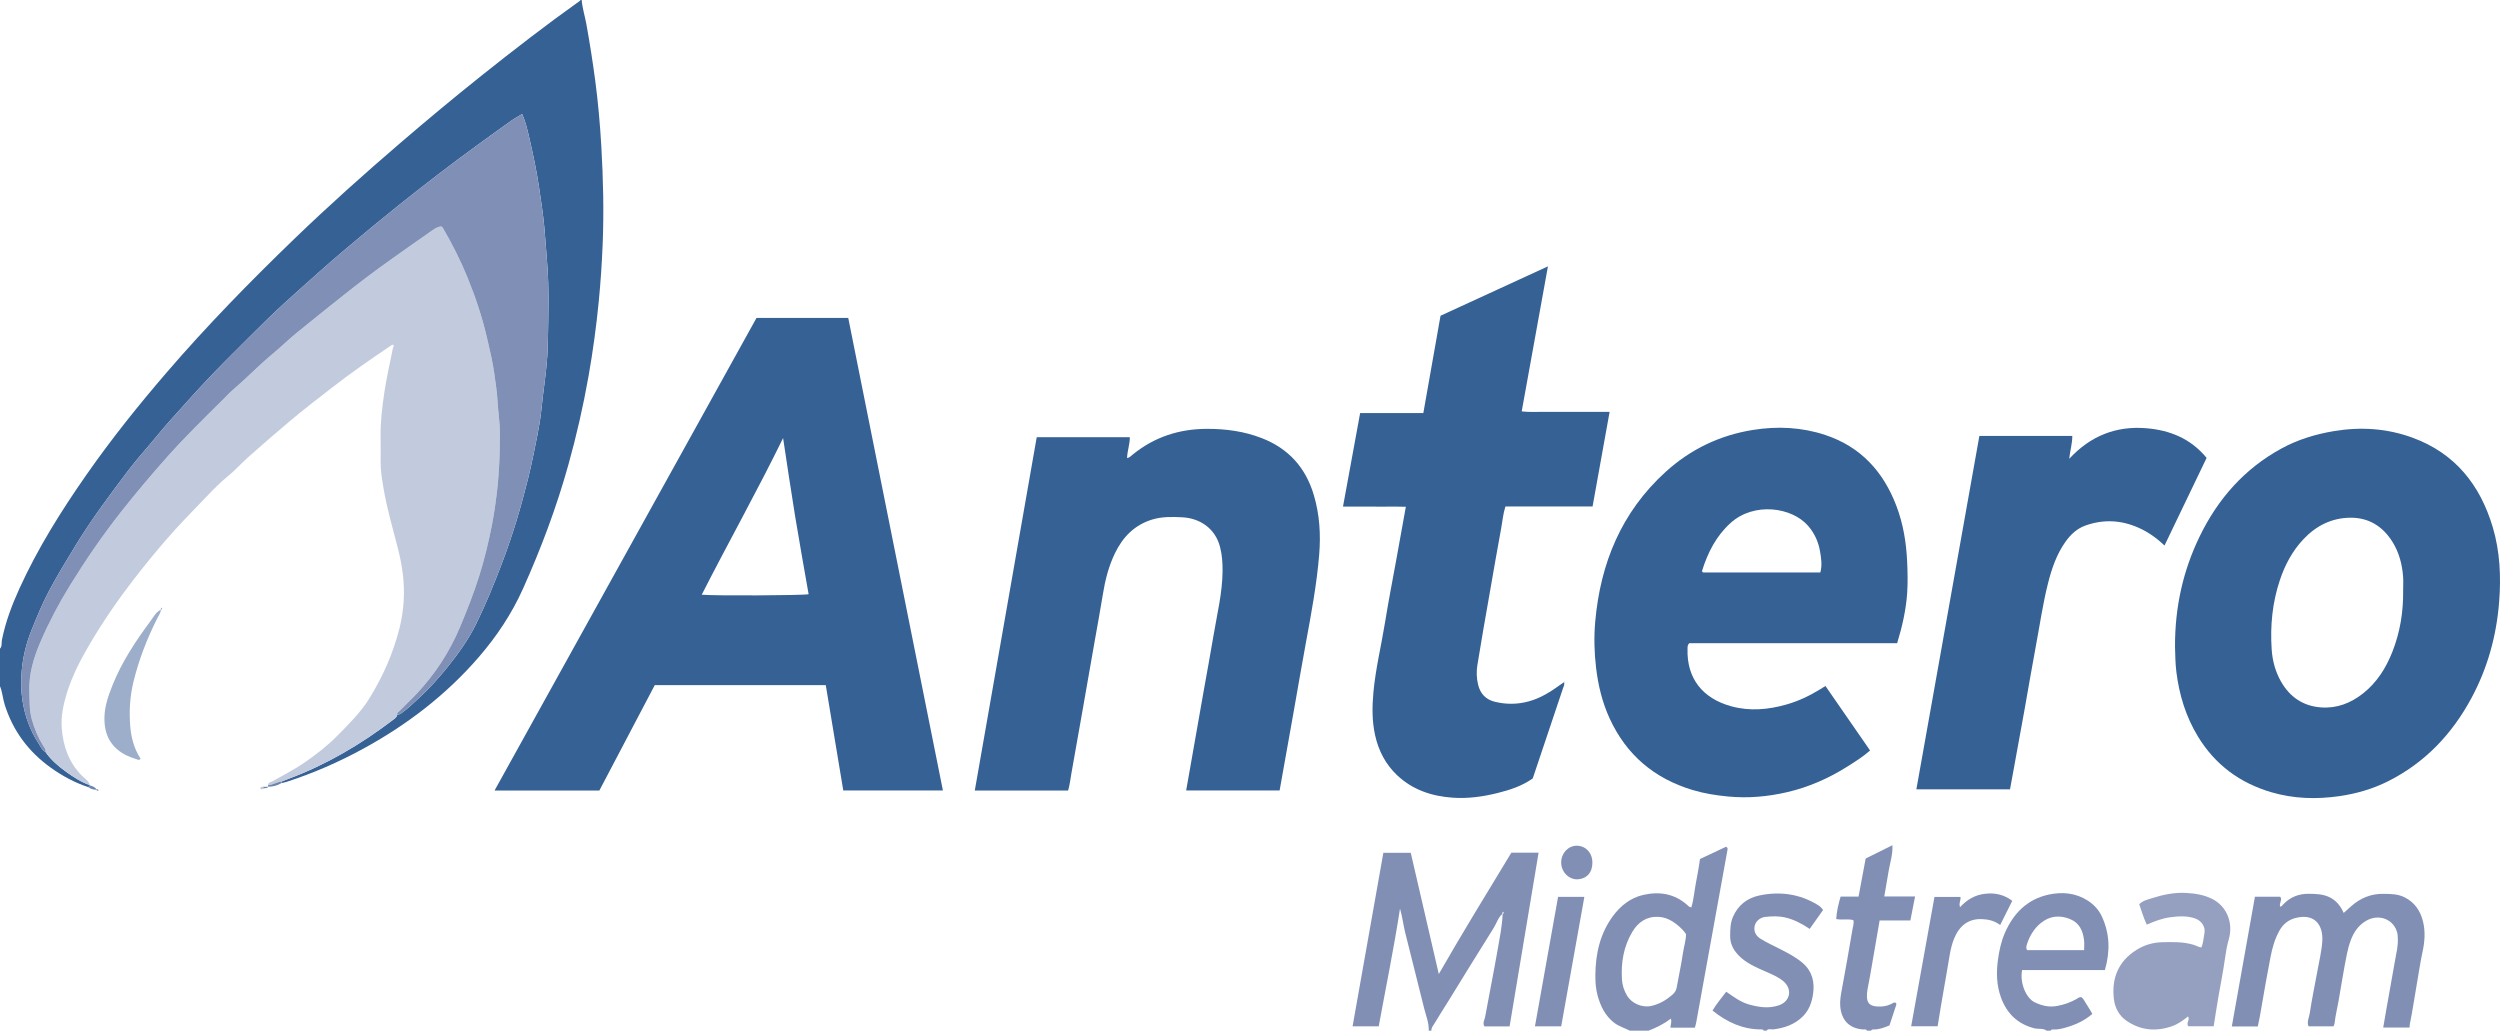 <?xml version="1.0" encoding="iso-8859-1"?>
<!-- Generator: Adobe Illustrator 27.0.0, SVG Export Plug-In . SVG Version: 6.00 Build 0)  -->
<svg version="1.1" id="Layer_1" xmlns="http://www.w3.org/2000/svg" xmlns:xlink="http://www.w3.org/1999/xlink" x="0px" y="0px"
	 viewBox="0 0 1865.287 769" style="enable-background:new 0 0 1865.287 769;" xml:space="preserve">
<g>
	<path style="fill:#366195;" d="M0,484c1.735-1.917,0.998-4.412,1.441-6.611c2.676-13.268,7.384-25.818,12.963-38.084
		c13.683-30.082,31.153-57.948,50.009-84.971c18.588-26.637,38.858-51.963,60.058-76.578c30.042-34.882,62.166-67.758,95.274-99.689
		c25.538-24.629,51.99-48.264,78.905-71.383c19.956-17.142,40.172-33.969,60.739-50.367c24.058-19.182,48.403-37.995,73.477-55.845
		C432.97,0.399,432.958,0.161,433,0c0.333,0,0.667,0,1,0c0.499,6.136,2.414,11.998,3.503,18.023
		c2.54,14.049,4.76,28.137,6.631,42.295c2.136,16.163,3.565,32.391,4.513,48.64c1.435,24.611,2.01,49.27,0.986,73.915
		c-0.58,13.952-1.516,27.906-2.869,41.803c-1.818,18.671-4.345,37.256-7.604,55.751c-3.948,22.404-9.001,44.532-15.11,66.435
		c-8.843,31.705-20.375,62.414-33.856,92.423c-8.386,18.667-19.585,35.498-32.912,50.923c-24.437,28.283-53.627,50.617-86.363,68.47
		c-18.268,9.963-37.248,18.256-57.05,24.655c-1.258,0.407-2.571,0.645-3.858,0.962c0.022-0.392,0.043-0.784,0.065-1.176
		c1.686-0.664,3.363-1.354,5.061-1.989c28.357-10.608,54.149-25.767,78.15-44.09c1.284-0.98,2.762-1.914,3.074-3.744
		c1.196-0.041,2.152-0.496,3.165-1.211c4.627-3.267,8.665-7.222,12.809-11.02c7.728-7.081,14.713-14.888,21.301-23.05
		c8.13-10.074,15.69-20.541,21.442-32.172c7.32-14.804,13.523-30.088,19.406-45.522c7.917-20.774,14.268-41.998,19.599-63.562
		c2.599-10.513,4.705-21.125,6.807-31.737c1.276-6.439,2.386-12.939,3.053-19.464c0.687-6.717,1.521-13.445,2.383-20.11
		c1.229-9.5,2.231-19.076,2.406-28.536c0.378-20.425,1.148-40.881-0.546-61.331c-0.722-8.711-1.246-17.44-2.063-26.156
		c-0.937-9.996-2.489-19.875-3.954-29.792c-1.824-12.346-4.434-24.511-7.229-36.644c-1.38-5.99-2.766-12.032-5.353-17.887
		c-2.845,1.72-5.49,3.106-7.905,4.817c-8.484,6.009-16.91,12.101-25.321,18.212c-20.042,14.562-39.664,29.681-59.018,45.136
		c-13.436,10.729-26.685,21.7-39.805,32.813c-11.122,9.42-22.014,19.117-32.868,28.847c-8.774,7.866-17.578,15.723-25.952,24.006
		c-20.103,19.885-40.372,39.605-59.176,60.778c-7.704,8.675-15.641,17.133-22.972,26.142c-6.891,8.468-14.326,16.514-20.895,25.219
		c-13.518,17.913-27.004,35.862-38.761,55.034c-7.08,11.546-14.125,23.105-20.473,35.071c-4.952,9.336-8.922,19.126-12.872,28.905
		c-3.952,9.784-6.493,20.063-7.38,30.521c-0.624,7.362-0.579,14.843,0.618,22.332c1.802,11.275,5.506,21.666,11.676,31.208
		c1.592,2.463,2.663,5.373,5.445,6.913c4.221,6.028,9.723,10.73,15.653,14.957c5.475,3.902,11.092,7.586,17.506,9.83l-0.127,0.203
		c-0.125,0.665-0.627,0.953-1.186,1.184c-9.993-3.273-19.13-8.224-27.664-14.298C21.37,561.022,9.682,545.404,3.492,525.717
		C2.071,521.197,1.82,516.403,0,512C0,502.667,0,493.333,0,484z"/>
	<path style="fill:#818FB5;" d="M1120.888,681.895c-3.221,2.815-4.254,6.996-6.438,10.462c-11.375,18.054-22.493,36.27-33.717,54.42
		c-3.482,5.63-7.104,11.174-10.47,16.871c-0.966,1.635-2.512,3.153-2.263,5.352c-0.667,0-1.333,0-2,0
		c0.271-5.922-2.13-11.318-3.484-16.894c-4.591-18.911-9.556-37.731-14.176-56.636c-1.361-5.57-1.964-11.324-3.775-17.537
		c-4.599,29.79-10.546,58.59-15.878,87.813c-6.456,0-12.843,0-19.508,0c7.666-43.224,15.292-86.226,22.961-129.466
		c6.802,0,13.402,0,20.436,0c6.936,29.988,13.905,60.123,20.926,90.478c17.491-30.565,35.909-60.452,54.13-90.55
		c6.663,0,13.267,0,20.319,0c-7.227,43.316-14.409,86.353-21.623,129.592c-6.48,0-12.581,0-18.775,0
		c-1.574-2.47,0.103-4.808,0.521-7.107c3.105-17.038,6.539-34.018,9.513-51.078c1.473-8.449,3.183-16.896,3.533-25.514
		c0.852-0.477,1.047-1.085,0.391-1.878C1120.919,680.652,1120.942,681.288,1120.888,681.895z"/>
	<path style="fill:#818FB5;" d="M1216,769c-3.891-2.004-8.123-3.185-11.714-5.972c-6.658-5.166-10.01-12.174-12.213-19.935
		c-1.455-5.128-1.799-10.544-1.751-15.734c0.148-15.808,3.544-30.941,13.149-43.924c5.647-7.633,13.067-13.524,22.456-15.694
		c11.976-2.769,23.301-1.039,32.914,7.449c0.732,0.646,1.286,1.558,3.077,1.834c1.749-5.637,2.182-11.602,3.275-17.442
		c1.122-5.998,2.287-11.984,3.182-18.675c6.38-2.993,13.043-6.12,19.512-9.155c0.513,0.433,0.643,0.522,0.746,0.635
		c0.111,0.122,0.257,0.257,0.281,0.404c0.053,0.326,0.103,0.674,0.045,0.994c-7.782,43.003-15.572,86.004-23.378,129.003
		c-0.232,1.276-0.632,2.522-1.005,3.988c-5.962,0-11.895,0-18.249,0c-0.023-2.104,1.25-4.124,0.275-6.776
		c-5.087,4.003-10.737,6.719-16.603,9.001C1225.333,769,1220.667,769,1216,769z M1257.982,696.971c-1.76-2.613-3.8-4.599-5.95-6.41
		c-4.249-3.579-9.047-6.242-14.718-6.492c-8.817-0.389-15.076,3.905-19.473,11.29c-6.502,10.92-8.41,22.896-7.687,35.331
		c0.247,4.244,1.544,8.429,3.821,12.188c3.576,5.902,11.301,9.146,18.015,7.676c5.988-1.311,11.001-4.265,15.634-8.206
		c1.913-1.628,2.995-3.263,3.419-5.719c1.455-8.436,3.365-16.802,4.584-25.268C1256.327,706.49,1257.92,701.743,1257.982,696.971z"
		/>
	<path style="fill:#818FB5;" d="M1527,769c-2.687-2.035-5.992-0.988-8.991-1.74c-12.544-3.146-20.587-10.984-24.953-22.77
		c-3.4-9.18-3.68-18.67-2.35-28.384c0.95-6.943,2.377-13.634,5.179-20.06c6.408-14.698,16.75-25.138,32.698-28.581
		c10.03-2.165,20.087-1.307,29.097,4.474c4.559,2.925,8.216,6.846,10.496,11.746c5.982,12.855,6.394,26.086,2.305,40.109
		c-20.773,0-41.326,0-61.76,0c-1.848,9.852,3.106,20.935,9.296,23.976c5.379,2.643,10.855,3.895,16.771,2.808
		c5.241-0.963,10.218-2.662,14.834-5.402c0.943-0.56,1.89-1.439,3.45-1.137c1.78,1.482,2.686,3.863,4.095,5.858
		c1.421,2.012,2.557,4.224,3.962,6.59c-6.088,5.256-13.134,8.374-20.698,10.423c-2.703,0.732-5.466,1.374-8.328,1.189
		c-0.831-0.054-1.676-0.032-2.105,0.902C1529,769,1528,769,1527,769z M1554.999,708.915c0-2.733,0.224-5.057-0.042-7.323
		c-0.835-7.114-3.488-13.147-10.716-15.972c-7.678-3.002-14.949-2.268-21.45,2.991c-5.167,4.181-8.479,9.689-10.469,15.983
		c-0.426,1.347-0.896,2.838,0.21,4.321C1526.467,708.915,1540.392,708.915,1554.999,708.915z"/>
	<path style="fill:#818FB5;" d="M1316,769c-0.405-0.956-1.245-0.926-2.081-0.93c-13.71-0.052-25.366-5.374-36.172-14.074
		c2.911-5.066,6.715-9.325,10.228-14.042c5.475,3.766,10.636,7.713,16.952,9.491c7.369,2.074,14.818,3.198,22.299,0.646
		c8.571-2.924,10.324-12.092,3.414-17.947c-3.83-3.245-8.467-5.133-13.022-7.145c-7.428-3.282-14.964-6.385-20.723-12.496
		c-3.807-4.039-6.061-8.586-5.996-14.258c0.055-4.827,0.104-9.595,2.084-14.146c3.812-8.758,10.64-14.064,19.701-15.973
		c15.313-3.226,29.995-1.207,43.549,7.045c1.417,0.863,2.702,1.94,3.984,3.807c-3.207,4.531-6.517,9.207-9.983,14.104
		c-5.684-3.772-11.438-6.928-17.957-8.467c-5.106-1.206-10.269-1.07-15.361-0.461c-4.2,0.502-7.392,3.813-7.854,7.319
		c-0.537,4.074,1.212,6.905,4.716,9.088c4.665,2.907,9.667,5.106,14.521,7.618c5.885,3.046,11.79,6.044,16.858,10.469
		c7.125,6.222,8.883,14.258,7.599,23.029c-0.888,6.064-2.91,11.898-7.442,16.482c-6.133,6.204-13.793,8.858-22.229,9.887
		c-1.697,0.207-3.68-0.86-5.083,0.953C1317.333,769,1316.667,769,1316,769z"/>
	<path style="fill:#818FB5;" d="M1393,769c-0.71-1.397-2.028-0.824-3.105-0.912c-10.371-0.849-16.032-7.115-16.869-17.337
		c-0.359-4.38,0.502-8.63,1.26-12.824c2.669-14.764,5.421-29.512,7.845-44.321c0.373-2.28,1.266-4.472,0.703-7.063
		c-3.945-1.158-8.139,0.072-12.804-0.827c0.315-5.629,1.629-11.079,3.276-16.762c4.495,0,8.778,0,13.394,0
		c1.793-9.607,3.538-18.962,5.299-28.396c6.502-3.233,12.854-6.391,19.969-9.928c0.308,7.025-1.784,13.077-2.836,19.251
		c-1.047,6.145-2.098,12.29-3.244,19.002c7.798,0,15.21,0,22.969,0c-1.206,6.161-2.301,11.752-3.504,17.898
		c-7.681,0-15.241,0-22.945,0c-1.882,10.935-3.653,21.312-5.457,31.684c-1.13,6.498-2.239,13.001-3.519,19.471
		c-0.327,1.654-0.486,3.285-0.508,4.938c-0.071,5.306,1.977,7.607,7.304,8.051c3.674,0.307,7.253-0.103,10.656-1.75
		c1.1-0.533,2.171-1.669,3.781-0.863c0.063,0.391,0.315,0.912,0.187,1.31c-1.672,5.177-3.397,10.337-5.09,15.444
		c-3.911,1.604-7.577,3.085-11.661,3.016c-0.829-0.014-1.679-0.026-2.099,0.919C1395,769,1394,769,1393,769z"/>
	<path style="fill:#356195;" d="M703.517,589.788c-25.07,0-49.501,0-74.336,0c-4.354-26.202-8.696-52.335-13.06-78.598
		c-42.611,0-84.898,0-127.602,0c-13.722,26.109-27.531,52.386-41.341,78.664c-26.054,0-51.851,0-78.2,0
		c65.251-117.721,130.31-235.097,195.462-352.641c22.61,0,45.23,0,68.448,0C656.388,354.525,679.92,471.993,703.517,589.788z
		 M523.57,443.72c8.549,0.883,75.84,0.582,79.754-0.371c-3.373-19.401-6.904-38.806-10.085-58.267
		c-3.169-19.382-5.987-38.822-8.959-58.237C564.95,366.343,543.604,404.405,523.57,443.72z"/>
	<path style="fill:#356195;" d="M1622.812,482.543c-0.111-29.678,6.027-56.91,18.492-82.518
		c13.585-27.908,33.37-50.358,60.912-65.389c12.212-6.664,25.323-10.641,39.033-12.951c20.104-3.388,39.859-2.078,58.936,4.946
		c31.617,11.64,50.33,35.198,59.724,66.834c5.378,18.113,6.186,36.738,4.751,55.391c-1.957,25.436-8.633,49.671-20.81,72.208
		c-14.45,26.744-34.536,47.962-61.893,61.753c-11.488,5.791-23.764,9.363-36.497,11.197c-17.12,2.465-34.124,1.981-50.812-2.919
		c-23.46-6.889-41.892-20.505-54.683-41.489c-9.052-14.85-14.008-31.047-16.146-48.252
		C1622.995,494.706,1623.001,488.072,1622.812,482.543z M1793.019,440.651c0-3.495,0.222-7.007-0.043-10.482
		c-0.702-9.207-2.994-17.993-7.937-25.903c-7.228-11.566-17.67-18.088-31.351-17.994c-13.969,0.096-25.692,6.014-35.206,16.191
		c-8.2,8.771-13.702,19.154-17.467,30.456c-5.58,16.751-7.261,33.994-6.086,51.565c0.574,8.578,2.761,16.705,7.034,24.156
		c6.566,11.449,16.444,18.159,29.677,19.162c11.806,0.894,22.24-3.146,31.426-10.385c10.336-8.145,17.114-18.912,21.886-30.99
		C1790.756,471.739,1793.232,456.412,1793.019,440.651z"/>
	<path style="fill:#356195;" d="M1415.493,479.877c-51.922,0-103.696,0-155.099,0c-1.441,1.434-1.263,2.822-1.304,4.129
		c-0.685,21.878,10.923,36.993,32.617,42.964c13.853,3.813,27.673,2.533,41.326-1.363c8.837-2.522,17.062-6.44,24.881-11.235
		c1.257-0.771,2.503-1.559,4.078-2.542c11.131,16.084,22.161,32.022,33.295,48.111c-5.405,4.773-11.184,8.359-16.913,11.982
		c-14.001,8.855-29.008,15.435-45.176,19.169c-14.494,3.347-29.118,4.631-44.028,3.18c-8.97-0.873-17.76-2.249-26.374-4.852
		c-28.495-8.609-49.309-26.132-61.782-53.289c-5.521-12.02-8.586-24.693-10.153-37.816c-1.37-11.47-1.651-23.002-0.65-34.411
		c3.826-43.616,19.596-81.895,52.532-111.819c18.5-16.808,40.253-27.305,65.082-31.293c18.388-2.954,36.522-2.071,54.168,3.806
		c26.451,8.809,43.355,27.447,53.035,53.143c4.966,13.184,7.24,26.898,7.897,40.906c0.375,7.99,0.586,16,0.03,23.984
		C1422.076,455.252,1419.27,467.501,1415.493,479.877z M1358.171,427.135c1.493-5.543,0.656-10.641-0.201-15.687
		c-1.217-7.166-4.099-13.575-8.931-19.132c-12.115-13.931-40.315-17.959-57.858-2.106c-10.689,9.659-16.93,21.987-21.188,35.486
		c-0.129,0.41-0.136,1.013,0.857,1.439C1299.533,427.135,1328.612,427.135,1358.171,427.135z"/>
	<path style="fill:#356195;" d="M954.737,589.783c-23.453,0-46.395,0-69.723,0c1.536-8.717,3.024-17.16,4.511-25.604
		c2.848-16.181,5.683-32.364,8.545-48.543c2.457-13.89,5.065-27.755,7.383-41.668c2.645-15.874,6.594-31.573,6.723-47.803
		c0.049-6.164-0.346-12.237-1.94-18.274c-3.686-13.955-15.283-21.283-28.185-21.929c-7.478-0.374-14.955-0.571-22.268,1.645
		c-13.314,4.035-22.07,13.057-27.957,25.284c-4.651,9.66-7.248,19.897-8.948,30.444c-1.954,12.123-4.217,24.196-6.338,36.292
		c-2.867,16.346-5.713,32.695-8.593,49.039c-2.85,16.178-5.741,32.349-8.591,48.528c-0.741,4.21-1.204,8.477-2.417,12.639
		c-23.26,0-46.214,0-69.636,0c15.41-87.917,30.778-175.592,46.205-263.605c23.125,0,46.158,0,69.469,0
		c0.04,5.253-1.905,10.148-2.058,15.605c1.933-0.398,2.997-1.685,4.162-2.633c16.126-13.127,34.666-19.173,55.349-19.225
		c14.079-0.035,27.765,1.782,40.998,6.921c20.031,7.779,32.78,22.061,38.838,42.493c4.304,14.514,5.236,29.266,4,44.379
		c-1.819,22.238-5.911,44.082-9.954,65.962c-3.227,17.461-6.192,34.971-9.298,52.454C961.621,551.286,958.2,570.382,954.737,589.783
		z"/>
	<path style="fill:#C2CBDD;" d="M67.084,585.847c-6.414-2.245-12.031-5.928-17.506-9.83c-5.93-4.226-11.431-8.929-15.653-14.957
		c0.507-1.871-0.714-3.053-1.6-4.474c-3.854-6.183-6.62-12.797-8.589-19.867c-1.91-6.86-1.581-13.749-1.829-20.678
		c-0.467-13.02,3.152-25.19,8.177-36.872c6.337-14.732,13.834-28.971,22.266-42.598c11.645-18.82,24.127-37.088,37.856-54.516
		c11.167-14.177,22.788-27.95,34.781-41.405c13.402-15.036,27.838-29.097,42.129-43.285c2.128-2.113,4.148-4.357,6.426-6.294
		c10.11-8.595,19.277-18.224,29.493-26.709c6.116-5.08,11.818-10.662,17.96-15.707c11.49-9.438,23.136-18.685,34.771-27.945
		c11.63-9.255,23.455-18.257,35.591-26.843c9.574-6.773,19.086-13.635,28.751-20.276c2.79-1.917,5.501-4.258,9.069-4.661
		c0.492,0.433,0.981,0.692,1.219,1.098c7.047,12.001,13.27,24.429,18.533,37.303c6.104,14.932,11.131,30.241,14.717,45.984
		c1.931,8.478,4.005,16.964,5.186,25.56c0.939,6.836,2.03,13.674,2.401,20.628c0.421,7.891,1.772,15.738,1.742,23.682
		c-0.035,9.288-0.131,18.558-0.774,27.847c-0.376,5.439-0.784,10.925-1.429,16.297c-0.956,7.962-2.119,15.932-3.644,23.849
		c-2.52,13.082-5.639,25.993-9.628,38.678c-4.052,12.887-9.014,25.437-14.254,37.909c-7.789,18.537-18.513,35.028-32.19,49.657
		c-4.094,4.379-8.492,8.473-12.681,12.766c-0.849,0.87-2.38,1.412-2.016,3.11c-0.312,1.83-1.79,2.764-3.074,3.744
		c-24.001,18.323-49.793,33.482-78.15,44.09c-1.697,0.635-3.374,1.325-5.061,1.989c-3.545,0.316-6.55,2.605-10.136,2.772
		c0.032-2.27,2.093-2.257,3.437-3.014c8.194-4.616,16.595-8.891,24.329-14.272c8.423-5.86,16.513-12.117,23.763-19.461
		c8.739-8.852,17.62-17.506,24.215-28.225c10.003-16.257,17.668-33.472,22.331-52.002c1.648-6.548,2.653-13.139,3.134-19.92
		c0.978-13.776-1.021-27.154-4.4-40.349c-3.696-14.432-7.917-28.758-10.437-43.435c-1.189-6.923-2.405-13.963-2.327-21.091
		c0.066-5.998,0.089-11.999-0.026-17.996c-0.216-11.264,1.201-22.341,2.826-33.474c1.614-11.057,4.254-21.871,6.324-32.815
		c0.144-0.76,1.06-1.342,0.512-2.316c-0.859-0.818-1.425,0.008-2.066,0.436c-15.071,10.074-29.949,20.451-44.254,31.564
		c-10.678,8.296-21.425,16.529-31.761,25.286c-10.352,8.77-20.639,17.592-30.745,26.648c-5.08,4.553-9.607,9.692-14.886,13.954
		c-5.595,4.517-10.551,9.646-15.497,14.779c-10.481,10.875-21.104,21.653-30.952,33.087c-8.277,9.61-16.304,19.465-24.07,29.536
		c-12.011,15.577-23.084,31.769-32.987,48.703c-6.64,11.355-12.69,23.125-16.588,35.836c-2.63,8.574-4.451,17.301-3.718,26.247
		c1.089,13.292,5.311,25.388,15.014,35.125C63.283,580.905,66.235,582.526,67.084,585.847z"/>
	<path style="fill:#356195;" d="M1166.922,508.918c0.657,1.747-0.273,3.218-0.796,4.777c-7.502,22.321-14.988,44.646-22.521,67.097
		c-7.963,5.654-17.113,8.639-26.463,10.948c-10.824,2.673-21.809,4.21-33.041,3.447c-15.738-1.069-30.045-5.799-41.67-16.764
		c-8.55-8.064-13.828-18.179-16.402-29.666c-2.389-10.663-2.294-21.36-1.299-32.224c1.61-17.578,5.845-34.68,8.648-52.036
		c2.592-16.051,5.73-32.013,8.623-48.015c2.272-12.57,4.535-25.142,6.922-38.378c-5.14-0.223-10.201-0.068-15.25-0.096
		c-5.332-0.029-10.665-0.007-15.997-0.007c-5.125,0-10.249,0-15.648,0c4.315-23.544,8.525-46.519,12.79-69.796
		c15.785,0,31.225,0,47.151,0c4.311-24.4,8.574-48.522,12.833-72.626c26.654-12.255,53.025-24.381,80.147-36.852
		c-6.567,36.293-13.017,71.942-19.582,108.226c5.775,0.686,11.196,0.256,16.581,0.336c5.331,0.078,10.665,0.017,15.997,0.017
		c5.499,0,10.998,0,16.497,0c5.308,0,10.616,0,16.515,0c-4.266,23.686-8.454,46.941-12.714,70.595c-21.797,0-43.384,0-65.023,0
		c-1.754,5.466-2.152,10.781-3.112,15.966c-3.08,16.643-5.944,33.326-8.85,50.001c-3.049,17.494-6.186,34.975-8.981,52.509
		c-0.753,4.721-0.593,9.589,0.54,14.39c1.621,6.87,5.864,11.205,12.501,12.834c8.331,2.045,16.703,2.018,25.131-0.246
		c9.049-2.431,16.675-7.301,24.085-12.707c0.795-0.58,1.639-1.095,2.46-1.64L1166.922,508.918z"/>
	<path style="fill:#356195;" d="M1499.695,588.928c-23.364,0-46.299,0-69.859,0c15.705-88.091,31.354-175.873,47.003-263.653
		c23.395,0,46.322,0,69.343,0c0.015,5.593-1.614,10.709-2.317,17.062c15.981-17.273,35.139-24.628,57.371-22.841
		c17.574,1.413,33.244,7.634,45.15,22.147c-10.426,21.696-20.814,43.316-31.419,65.385c-6.072-5.805-12.285-10.121-19.344-13.267
		c-13.081-5.831-26.367-6.418-39.767-1.608c-6.261,2.247-10.998,6.726-14.841,12.158c-6.646,9.394-10.235,20.072-13.005,31.057
		c-3.816,15.135-6.015,30.597-8.901,45.919c-2.949,15.656-5.553,31.377-8.368,47.059c-2.873,16.005-5.816,31.998-8.731,47.996
		C1501.267,580.411,1500.514,584.478,1499.695,588.928z"/>
	<path style="fill:#818FB5;" d="M1682.439,669.057c6.558,0,12.692,0,18.872,0c1.811,2.48-1.053,4.802-0.031,7.45
		c1.136-0.186,1.733-1.172,2.431-1.895c5.261-5.444,11.665-7.875,19.216-7.738c5.161,0.094,10.175,0.174,15.046,2.499
		c5.137,2.451,8.267,6.465,10.705,11.787c2.004-1.804,3.778-3.425,5.577-5.018c6.839-6.052,14.715-9.344,23.962-9.241
		c5.486,0.061,10.839,0.036,15.999,2.657c7.583,3.852,11.704,10.17,13.639,18.022c1.849,7.505,1.276,15.051-0.368,22.626
		c-1.748,8.053-2.853,16.242-4.325,24.358c-1.765,9.733-3.066,19.551-5.096,29.243c-0.169,0.806-0.164,1.647-0.273,2.831
		c-6.418,0-12.809,0-19.639,0c0.781-4.536,1.531-9.007,2.322-13.472c2.184-12.34,4.357-24.683,6.59-37.014
		c0.942-5.205,2.224-10.361,1.983-15.71c-0.06-1.324-0.041-2.678-0.319-3.962c-2.27-10.49-13.664-15.095-23.332-9.459
		c-5.719,3.334-9.19,8.404-11.47,14.514c-2.5,6.702-3.539,13.727-4.866,20.682c-1.576,8.261-2.752,16.598-4.275,24.871
		c-1.015,5.514-2.353,10.968-2.95,16.56c-0.067,0.625-0.451,1.216-0.796,2.1c-6.098,0-12.192,0-18.594,0
		c-1.475-3.296,0.434-6.645,0.914-9.886c1.545-10.43,3.767-20.758,5.643-31.141c1.348-7.463,3.182-14.91,3.684-22.439
		c0.766-11.484-5.157-21.162-19.964-17.36c-5.347,1.373-9.324,4.57-12.089,9.568c-3.424,6.19-5.285,12.824-6.583,19.651
		c-2.37,12.473-4.678,24.96-6.767,37.482c-0.785,4.706-1.606,9.385-2.71,14.223c-6.365,0-12.624,0-19.385,0
		C1670.938,733.593,1676.649,701.552,1682.439,669.057z"/>
	<path style="fill:#95A0C1;" d="M1642.478,706.917c1.533-3.551,1.574-7.078,2.261-10.452c0.989-4.861-2.09-9.477-6.885-11.175
		c-6.145-2.175-12.474-1.731-18.715-0.897c-6.049,0.809-11.77,3.032-17.407,5.499c-2.323-5.015-3.882-10.049-5.621-15.246
		c2.608-2.696,6.273-3.446,9.625-4.522c8.21-2.633,16.673-4.38,25.33-3.897c6.563,0.366,13.01,1.323,19.165,4.317
		c11.719,5.701,16.085,18.632,12.711,30.228c-1.328,4.563-2.147,9.308-2.797,14.026c-1.373,9.968-3.388,19.818-5.096,29.723
		c-1.202,6.97-2.239,13.969-3.387,21.191c-6.457,0-12.703,0-18.954,0c-1.844-2.459,1.511-4.788-0.195-7.357
		c-3.561,2.925-7.375,5.692-11.879,7.28c-12.013,4.236-23.507,3.19-34.039-4.05c-5.575-3.832-8.665-9.731-9.416-16.352
		c-1.762-15.523,3.474-28.152,16.994-36.571c5.653-3.52,12.05-5.467,18.8-5.642c7.952-0.207,15.901-0.415,23.692,1.91
		C1638.561,705.496,1640.248,706.618,1642.478,706.917z"/>
	<path style="fill:#818FB5;" d="M1443.335,669.208c6.81,0,13.078,0,19.412,0c0.375,2.583-1.417,4.721-0.344,7.661
		c5.15-5.572,11.107-9.158,18.645-10.009c7.376-0.833,13.978,0.469,20.332,5.255c-2.987,5.981-5.919,11.852-9.017,18.056
		c-4.201-3.139-8.664-4.22-13.627-4.409c-10.368-0.393-16.974,5.223-20.758,14.56c-2.886,7.122-3.605,14.715-4.956,22.169
		c-1.617,8.924-3.123,17.868-4.644,26.809c-0.911,5.36-1.759,10.732-2.688,16.427c-6.431,0-12.816,0-19.737,0
		C1431.753,733.522,1437.523,701.481,1443.335,669.208z"/>
	<path style="fill:#818FB5;" d="M1162.509,669.158c6.406,0,12.657,0,19.61,0c-5.774,32.275-11.503,64.303-17.282,96.602
		c-6.554,0-12.938,0-19.584,0C1150.996,733.609,1156.699,701.684,1162.509,669.158z"/>
	<path style="fill:#9CAECA;" d="M120.055,455.044c-0.161,2.246-1.552,3.988-2.509,5.882c-7.753,15.354-13.976,31.265-18.024,48.016
		c-2.633,10.897-3.241,21.98-2.338,33.032c0.695,8.506,2.933,16.828,7.714,24.081c-0.798,1.366-1.731,0.835-2.664,0.547
		c-6.382-1.969-12.283-4.547-17.022-9.657c-4.795-5.171-6.741-11.177-7.221-17.943c-0.686-9.673,2.307-18.603,5.781-27.346
		c7.012-17.646,17.417-33.348,28.674-48.5c2.197-2.957,3.893-6.487,7.482-8.224L120.055,455.044z"/>
	<path style="fill:#818FB5;" d="M1188.112,643.656c-0.001,7.481-4.371,12.125-11.149,12.419
		c-6.129,0.266-12.271-5.299-12.143-12.797c0.118-6.908,5.434-12.302,11.591-12.276
		C1183.148,631.03,1188.113,636.357,1188.112,643.656z"/>
	<path style="fill:#6D84AD;" d="M199.939,585.892c3.586-0.167,6.591-2.456,10.136-2.772c-0.022,0.392-0.043,0.784-0.065,1.176
		c-3.089,1.835-6.437,2.706-10.023,2.686l0.035,0.041C199.994,586.646,199.967,586.269,199.939,585.892z"/>
	<path style="fill:#6D84AD;" d="M65.771,587.233c0.559-0.231,1.061-0.519,1.186-1.184c2.06,0.325,3.793,1.238,5.131,2.858
		l-0.272,0.29C69.553,589.307,67.576,588.535,65.771,587.233z"/>
	<path style="fill:#C2CBDD;" d="M197.068,588.166c-0.835,1.147-1.778,1.073-2.796,0.282c-0.254-1.573,0.856-1.372,1.769-1.422
		C196.384,587.406,196.726,587.786,197.068,588.166z"/>
	<path style="fill:#6D84AD;" d="M197.068,588.166c-0.342-0.38-0.685-0.76-1.027-1.141c1.327-0.001,2.654-0.001,3.98-0.002
		l-0.035-0.041C199.468,588.497,198.058,587.814,197.068,588.166z"/>
	<path style="fill:#6D84AD;" d="M72.088,588.908c0.568,0.076,1.193,0.021,1.52,0.685c-0.761,0.604-1.351,0.459-1.792-0.394
		L72.088,588.908z"/>
	<path style="fill:#9CAECA;" d="M119.928,454.933c0.017-0.595-0.028-1.213,0.627-1.593c0.743,0.836,0.281,1.315-0.5,1.705
		L119.928,454.933z"/>
	<path style="fill:#356195;" d="M1166.995,509.008c0.177-0.151,0.353-0.301,0.563-0.481c-0.014,0.463-0.225,0.572-0.635,0.391
		L1166.995,509.008z"/>
	<path style="fill:#808FB5;" d="M296.36,533.298c-0.364-1.698,1.167-2.24,2.016-3.11c4.189-4.292,8.587-8.387,12.681-12.766
		c13.678-14.628,24.402-31.119,32.19-49.657c5.24-12.472,10.202-25.022,14.254-37.909c3.989-12.685,7.108-25.596,9.628-38.678
		c1.525-7.917,2.688-15.887,3.644-23.849c0.645-5.372,1.053-10.858,1.429-16.297c0.642-9.289,0.739-18.559,0.774-27.847
		c0.03-7.944-1.321-15.791-1.742-23.682c-0.371-6.954-1.462-13.792-2.401-20.628c-1.181-8.596-3.254-17.082-5.186-25.56
		c-3.586-15.742-8.613-31.052-14.717-45.984c-5.263-12.874-11.486-25.302-18.533-37.303c-0.238-0.406-0.727-0.665-1.219-1.098
		c-3.568,0.402-6.279,2.743-9.069,4.661c-9.665,6.641-19.177,13.503-28.751,20.276c-12.136,8.586-23.961,17.587-35.591,26.843
		c-11.635,9.259-23.281,18.507-34.771,27.945c-6.143,5.046-11.844,10.627-17.96,15.707c-10.215,8.485-19.382,18.114-29.493,26.709
		c-2.279,1.937-4.298,4.181-6.426,6.294c-14.29,14.188-28.727,28.249-42.129,43.285c-11.993,13.454-23.613,27.228-34.781,41.405
		c-13.728,17.428-26.211,35.696-37.856,54.516c-8.432,13.627-15.929,27.866-22.266,42.598c-5.025,11.682-8.644,23.851-8.177,36.872
		c0.248,6.929-0.081,13.818,1.829,20.678c1.969,7.07,4.735,13.685,8.589,19.867c0.886,1.422,2.106,2.604,1.6,4.474
		c-2.781-1.54-3.852-4.45-5.445-6.913c-6.17-9.542-9.874-19.933-11.676-31.208c-1.197-7.49-1.243-14.97-0.618-22.332
		c0.887-10.458,3.428-20.737,7.38-30.521c3.95-9.779,7.92-19.569,12.872-28.905c6.348-11.967,13.392-23.525,20.473-35.071
		c11.757-19.172,25.244-37.121,38.761-55.034c6.569-8.705,14.004-16.751,20.895-25.219c7.331-9.008,15.268-17.467,22.972-26.142
		c18.804-21.173,39.073-40.892,59.176-60.778c8.373-8.283,17.177-16.14,25.952-24.006c10.854-9.73,21.746-19.426,32.868-28.847
		c13.12-11.113,26.369-22.084,39.805-32.813c19.355-15.455,38.977-30.574,59.018-45.136c8.411-6.111,16.837-12.204,25.321-18.212
		c2.415-1.711,5.06-3.097,7.905-4.817c2.588,5.855,3.974,11.897,5.353,17.887c2.795,12.132,5.405,24.297,7.229,36.644
		c1.465,9.917,3.017,19.796,3.954,29.792c0.817,8.716,1.342,17.445,2.063,26.156c1.694,20.45,0.924,40.906,0.546,61.331
		c-0.175,9.46-1.177,19.037-2.406,28.536c-0.862,6.665-1.696,13.393-2.383,20.11c-0.667,6.525-1.777,13.025-3.053,19.464
		c-2.103,10.612-4.208,21.224-6.807,31.737c-5.33,21.563-11.681,42.787-19.599,63.562c-5.883,15.435-12.086,30.718-19.406,45.522
		c-5.751,11.632-13.312,22.099-21.442,32.172c-6.587,8.162-13.573,15.968-21.301,23.05c-4.145,3.798-8.183,7.753-12.809,11.02
		C298.512,532.802,297.556,533.257,296.36,533.298z"/>
</g>
</svg>
